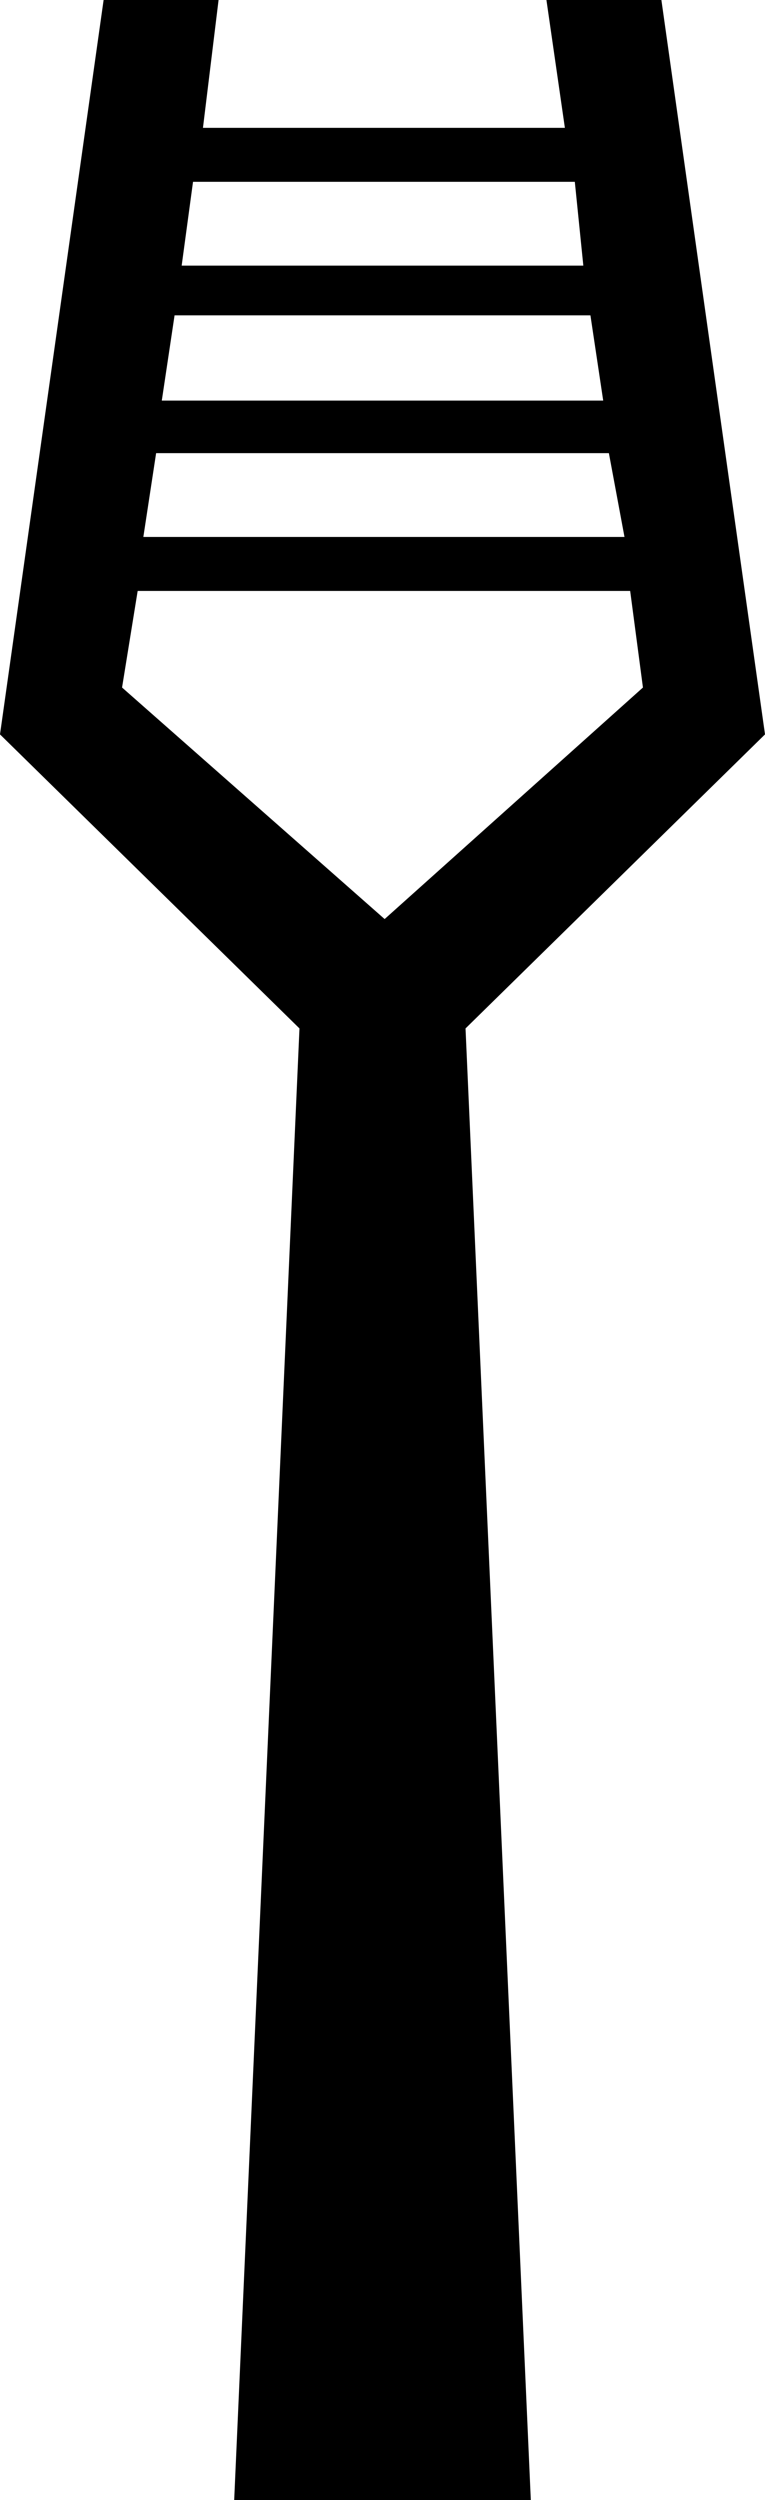 <?xml version='1.0' encoding ='UTF-8' standalone='yes'?>
<svg width='5.39' height='17.6' xmlns='http://www.w3.org/2000/svg' xmlns:xlink='http://www.w3.org/1999/xlink' >
<path style='fill:black; stroke:none' d=' M 4.05 1.28  L 4.11 1.87  L 1.28 1.87  L 1.36 1.28  Z  M 4.16 2.22  L 4.25 2.82  L 1.14 2.82  L 1.23 2.22  Z  M 4.29 3.19  L 4.4 3.78  L 1.01 3.78  L 1.1 3.19  Z  M 4.44 4.16  L 4.53 4.84  L 2.71 6.47  L 0.86 4.84  L 0.97 4.16  Z  M 0.73 0  L 0 5.17  L 2.11 7.24  L 1.65 17.6  L 3.74 17.6  L 3.28 7.24  L 5.39 5.17  L 4.66 0  L 3.85 0  L 3.98 0.9  L 1.43 0.9  L 1.54 0  Z '/></svg>
